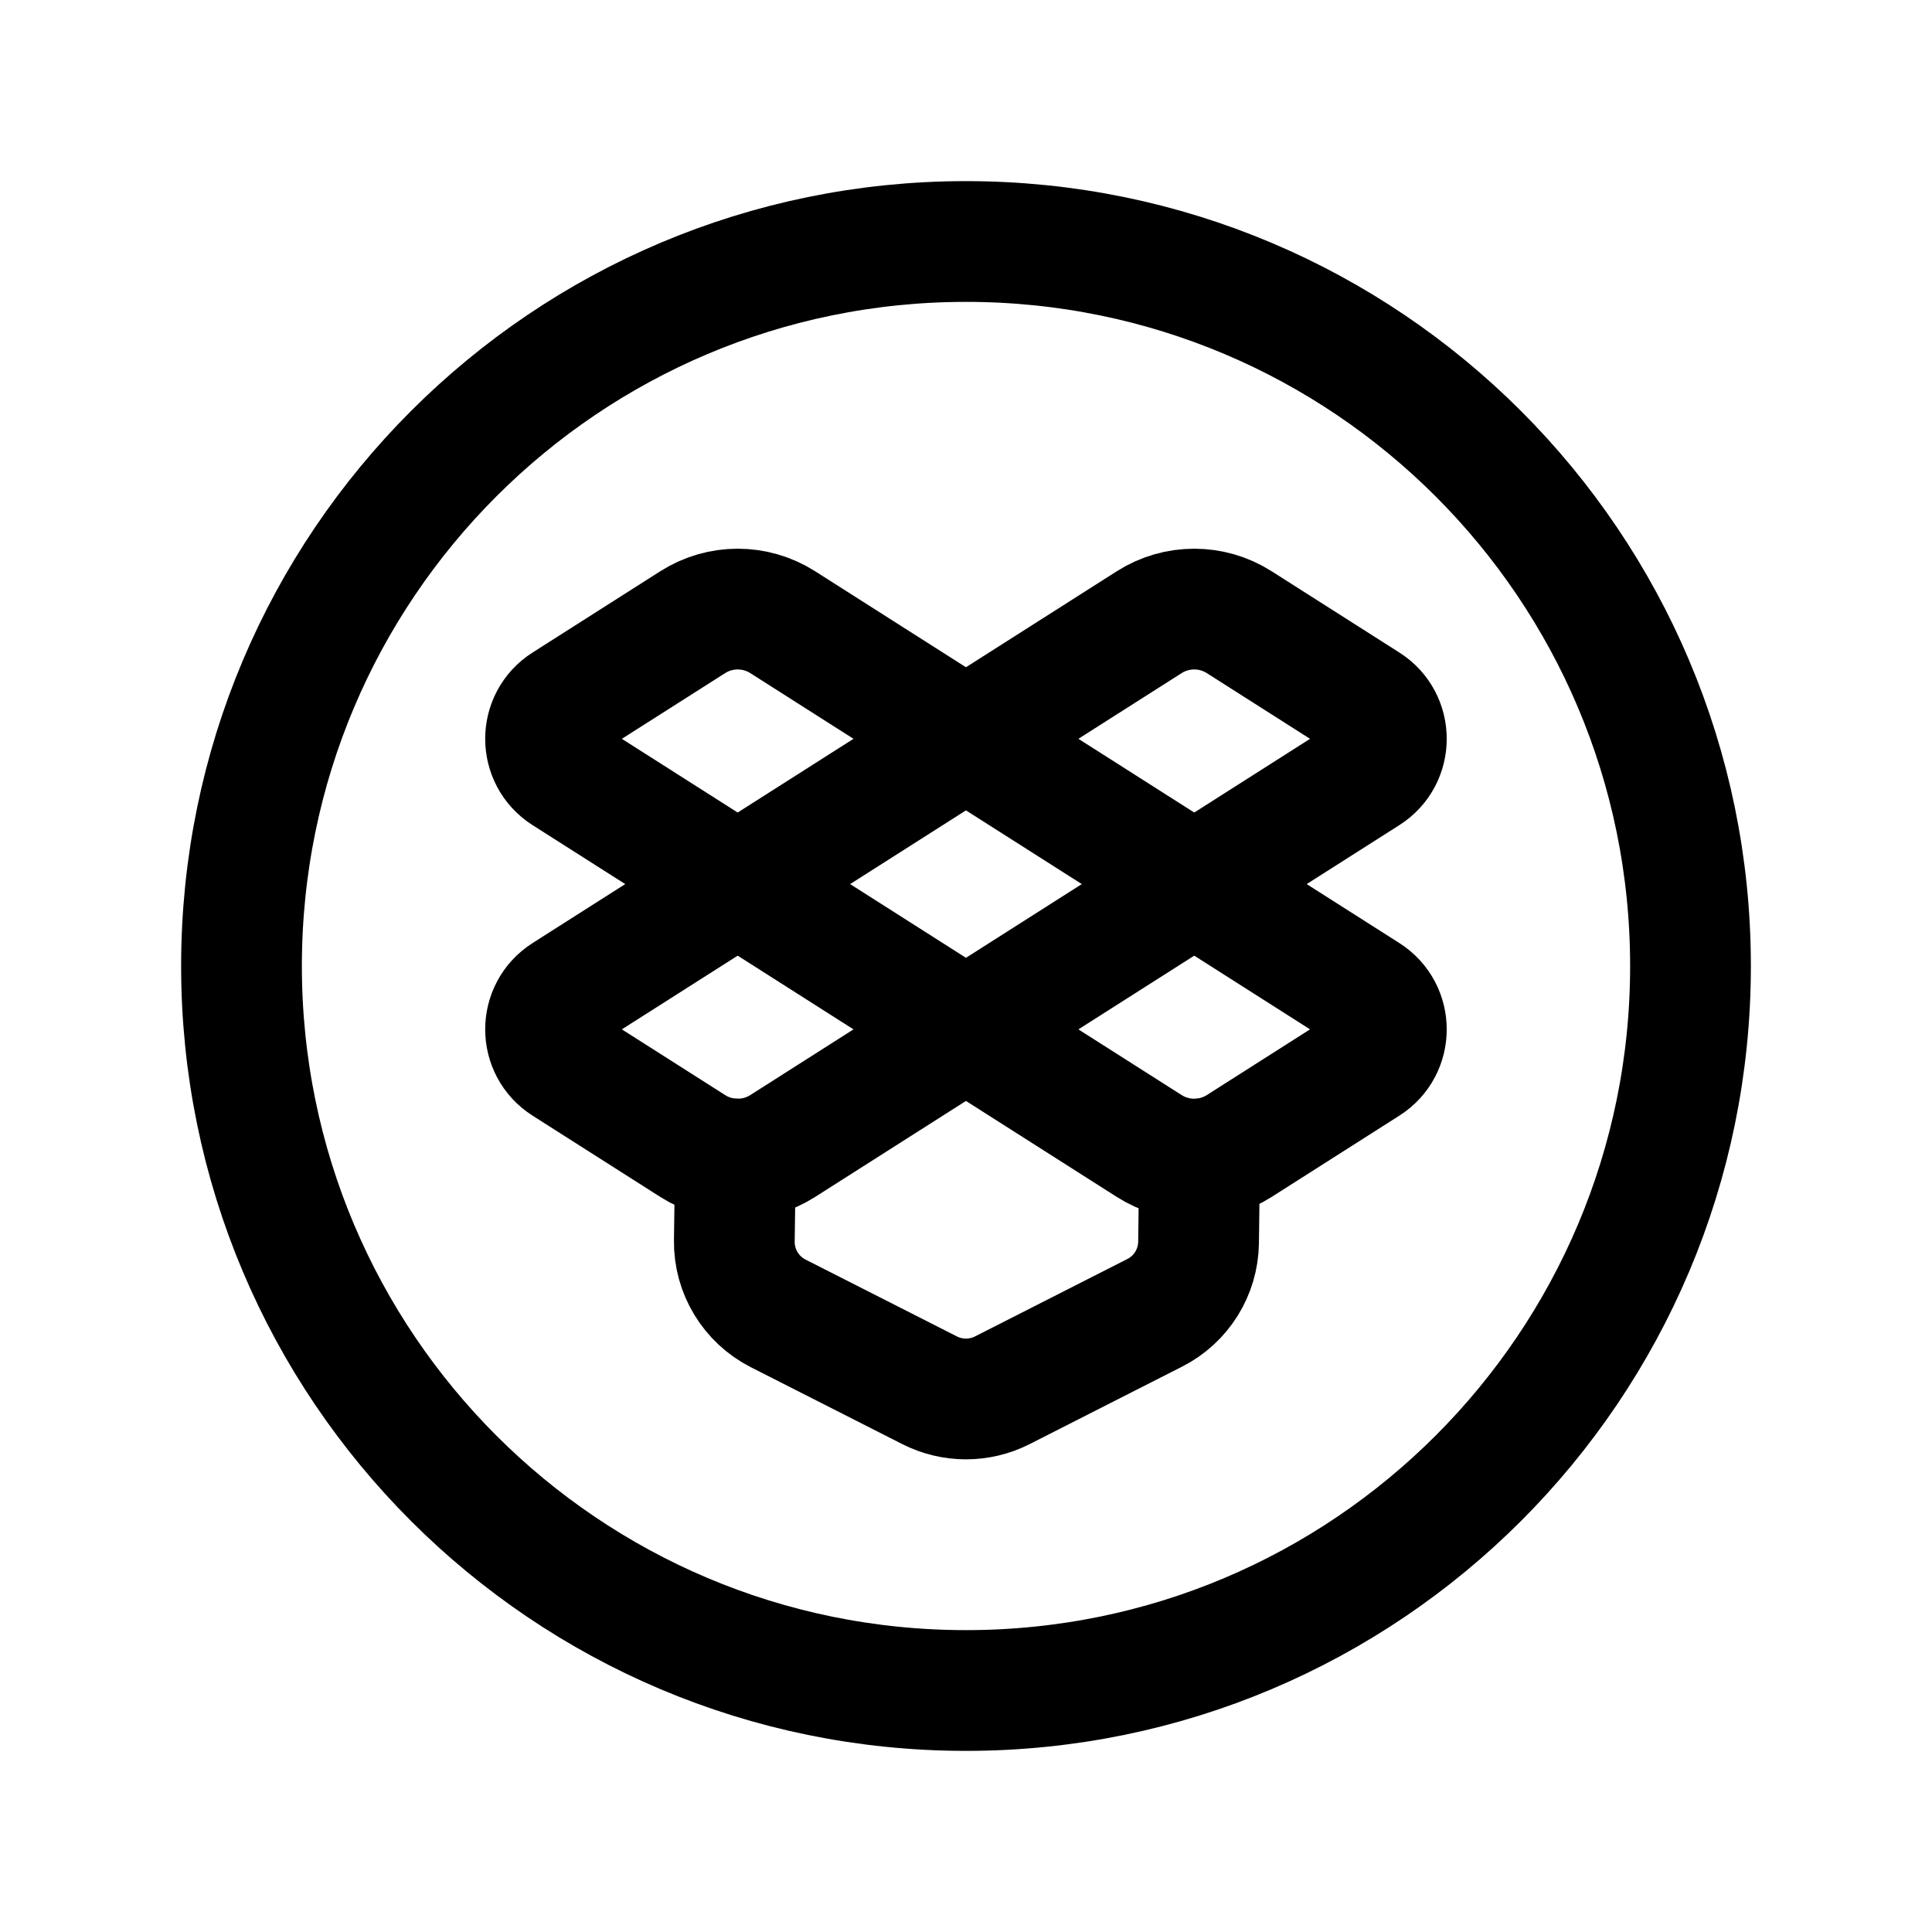 <svg width="24" height="24" viewBox="0 0 24 24" fill="none" xmlns="http://www.w3.org/2000/svg">
<path d="M12 21C16.971 21 21 16.971 21 12C21 7.029 16.971 3 12 3C7.029 3 3 7.029 3 12C3 16.971 7.029 21 12 21Z" stroke="black" stroke-width="1.5" stroke-linecap="round" stroke-linejoin="round"/>
<path d="M8.605 14.236C8.946 14.453 9.382 14.453 9.723 14.236L16.981 9.617C17.302 9.413 17.302 8.943 16.981 8.739L15.394 7.729C15.053 7.512 14.617 7.512 14.276 7.729L7.018 12.348C6.697 12.553 6.697 13.022 7.018 13.226L8.605 14.236Z" stroke="black" stroke-width="1.5" stroke-linecap="round" stroke-linejoin="round"/>
<path d="M16.981 13.226C17.302 13.022 17.302 12.553 16.981 12.348L9.723 7.729C9.382 7.512 8.946 7.512 8.605 7.729L7.018 8.739C6.697 8.943 6.697 9.413 7.018 9.617L14.276 14.236C14.617 14.453 15.053 14.453 15.394 14.236L16.981 13.226Z" stroke="black" stroke-width="1.5" stroke-linecap="round" stroke-linejoin="round"/>
<path d="M14.902 14.398L14.889 15.434C14.884 15.805 14.674 16.142 14.343 16.309L12.45 17.271C12.166 17.415 11.831 17.414 11.547 17.27L9.668 16.316C9.329 16.144 9.117 15.794 9.122 15.414L9.136 14.398" stroke="black" stroke-width="1.5" stroke-linecap="round" stroke-linejoin="round"/>
</svg>